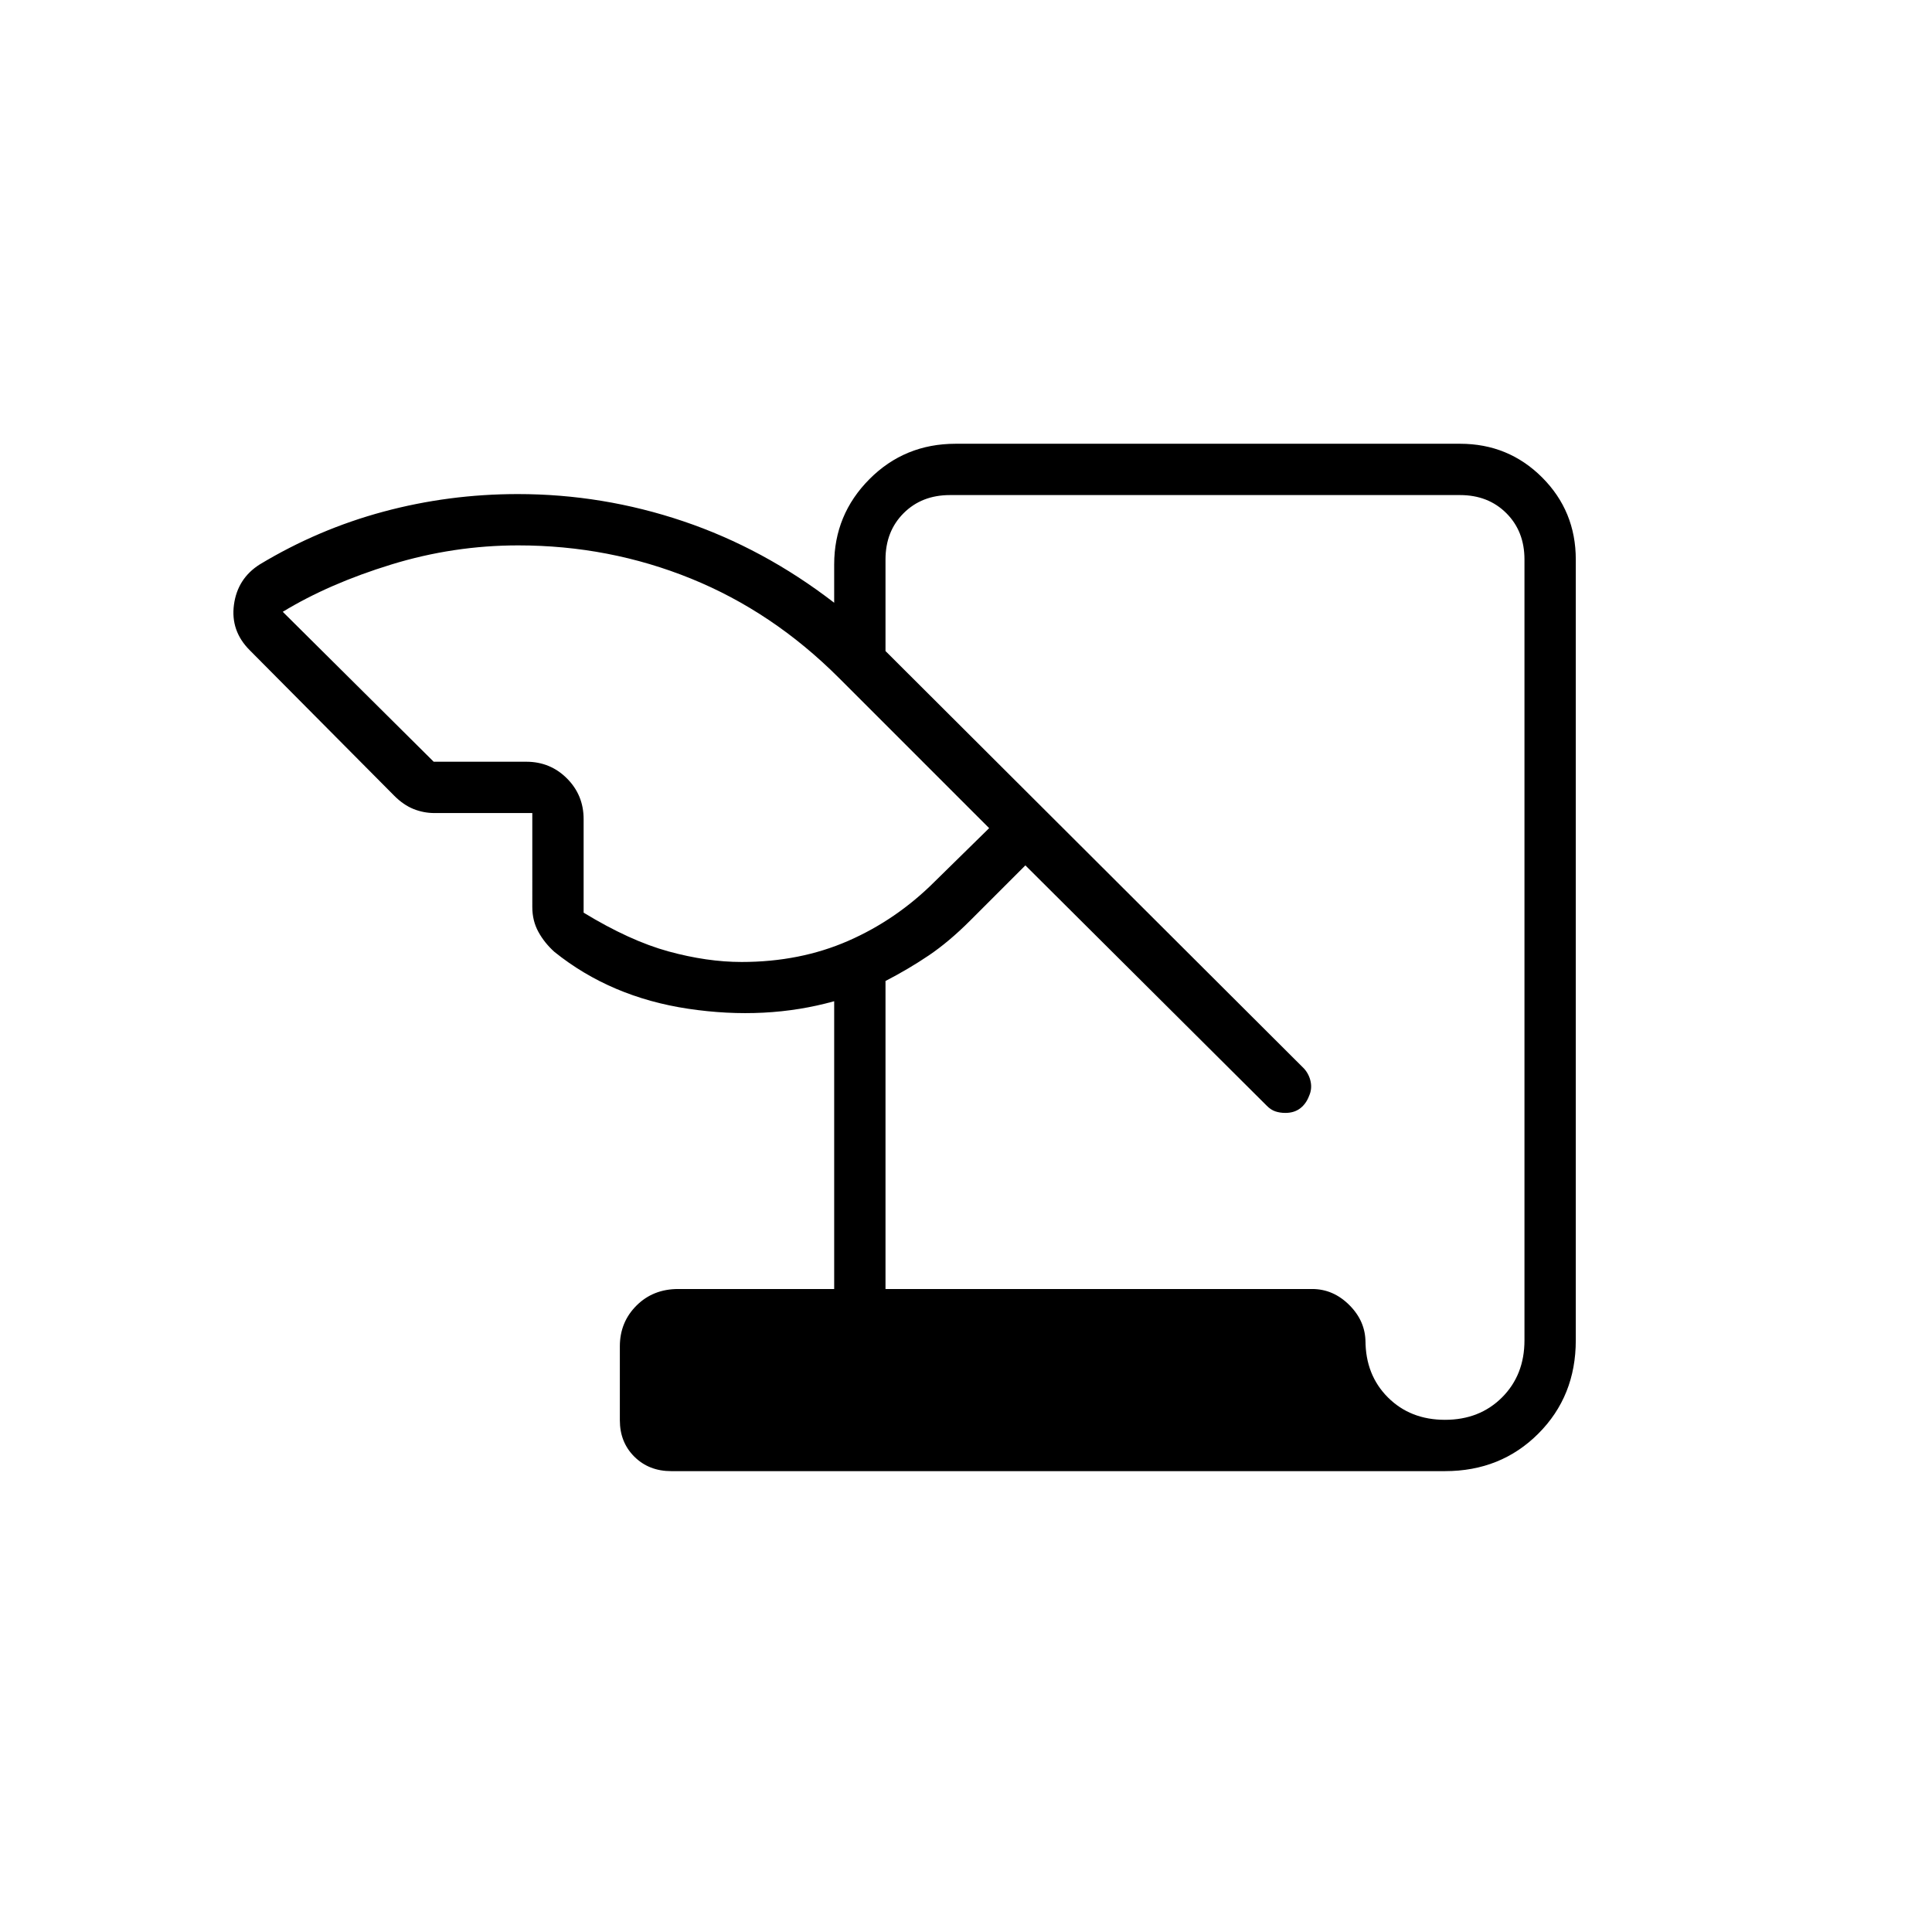 <svg xmlns="http://www.w3.org/2000/svg" height="24" viewBox="0 -960 960 960" width="24"><path d="M333.5-229q-11.03 0-18.27-7.16-7.23-7.17-7.23-18.1v-36.76q0-11.98 8.25-20.23T337-319.5h77.5v-143q-34 9.5-72.5 3.75T275.5-487q-5-4.5-8-10t-3-12.27V-556h-48.61q-5.39 0-10.39-2-5-2-9.56-6.56l-71.83-72.33q-9.61-9.61-7.86-22.61 1.75-13 12.75-20 29-17.5 61.5-26.25t66.8-8.75q42.2 0 82.2 13.5t75 40.5v-19q0-24.79 17.5-42.4 17.5-17.6 42.84-17.6H725.5q24.03 0 40.77 16.73Q783-706.03 783-682v388q0 27.75-18.62 46.37Q745.75-229 718-229H333.5ZM440-319.5h212q10.5 0 18.5 8t8 18.5v-1q0 17.21 11.14 28.36Q700.79-254.5 718-254.5t28.36-11.14Q757.5-276.79 757.5-294v-388q0-14-9-23t-23-9H472q-14 0-23 9t-9 23v45.5L648-429q2.5 2.81 3.25 6.47.75 3.65-.75 7.03-1.5 4-4.47 6.25-2.98 2.25-7.33 2.25-2.7 0-4.95-.75t-4.25-2.77L509.5-530 482-502.5q-10.5 10.5-20.5 17.25t-21.5 12.7v153.05Zm-224.5-262h46q11.92 0 20.21 8.29Q290-564.92 290-553v46.5q23 14 42.16 19.25Q351.33-482 368.5-482q29 0 53-10.5t43-29.5l27-26.5-74.67-74.67Q384-656 343.34-672.5T257.5-689q-32.14 0-63.07 9.5T140.5-656l75 74.5Z"/></svg>